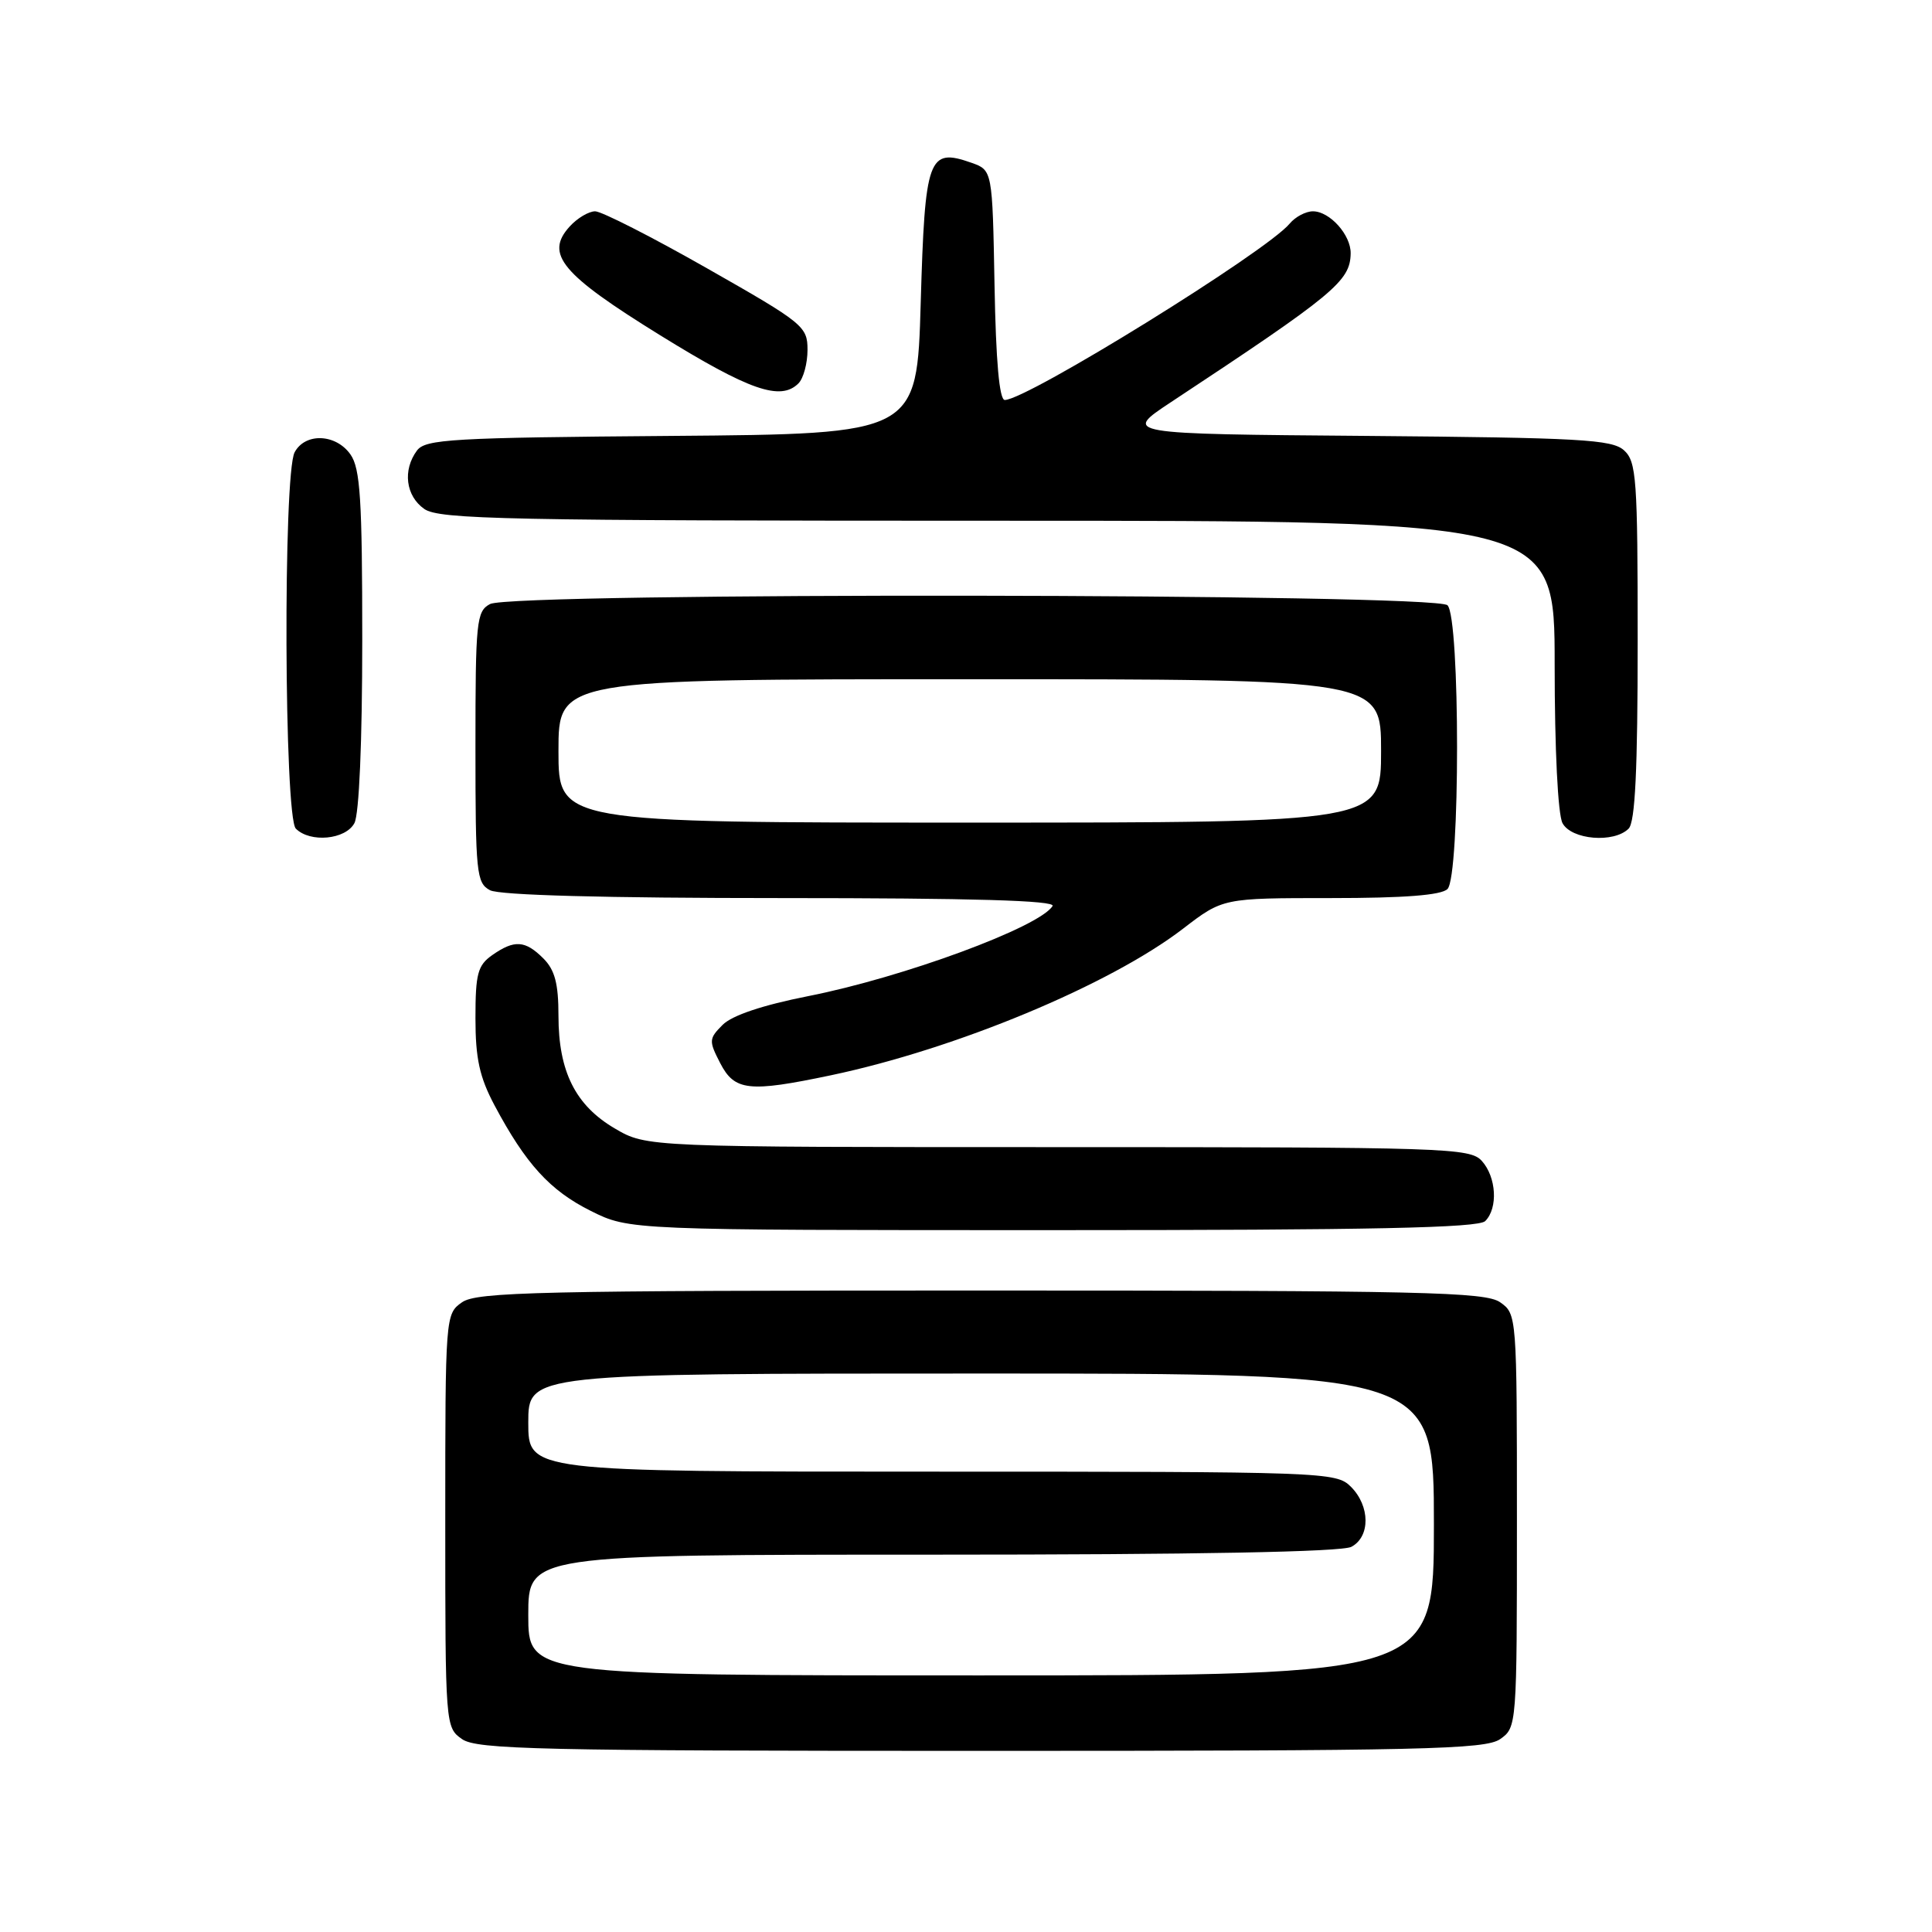 <?xml version="1.0" encoding="UTF-8" standalone="no"?>
<!DOCTYPE svg PUBLIC "-//W3C//DTD SVG 1.1//EN" "http://www.w3.org/Graphics/SVG/1.1/DTD/svg11.dtd" >
<svg xmlns="http://www.w3.org/2000/svg" xmlns:xlink="http://www.w3.org/1999/xlink" version="1.1" viewBox="0 0 256 256">
 <g >
 <path fill="currentColor"
d=" M 198.78 230.44 C 200.98 228.90 201.00 228.67 201.00 201.50 C 201.00 174.33 200.98 174.10 198.78 172.56 C 196.82 171.19 188.62 171.00 130.00 171.00 C 71.38 171.00 63.18 171.19 61.22 172.56 C 59.02 174.10 59.00 174.33 59.00 201.50 C 59.00 228.67 59.02 228.90 61.22 230.44 C 63.18 231.81 71.38 232.00 130.00 232.00 C 188.62 232.00 196.82 231.81 198.78 230.44 Z  M 196.80 161.80 C 198.52 160.08 198.28 155.97 196.35 153.83 C 194.78 152.10 191.72 152.00 140.18 152.00 C 85.68 152.00 85.68 152.00 81.47 149.53 C 76.25 146.47 74.00 141.98 74.00 134.60 C 74.00 130.33 73.52 128.52 72.00 127.00 C 69.59 124.59 68.16 124.50 65.22 126.56 C 63.30 127.91 63.00 129.02 63.00 134.91 C 63.00 140.25 63.54 142.72 65.52 146.45 C 69.66 154.23 72.88 157.76 78.28 160.45 C 83.39 163.00 83.39 163.00 139.50 163.00 C 181.80 163.00 195.90 162.70 196.80 161.80 Z  M 110.10 142.48 C 126.68 138.99 147.05 130.51 156.77 123.05 C 162.04 119.00 162.04 119.00 176.32 119.00 C 186.09 119.00 190.98 118.62 191.80 117.80 C 193.49 116.11 193.49 81.89 191.80 80.20 C 190.22 78.62 67.88 78.46 64.93 80.04 C 63.13 81.00 63.00 82.30 63.00 99.00 C 63.00 115.70 63.13 117.00 64.93 117.96 C 66.17 118.62 80.16 119.00 103.49 119.00 C 128.89 119.00 139.92 119.32 139.47 120.05 C 137.74 122.85 119.68 129.51 107.10 131.99 C 101.04 133.19 97.02 134.54 95.76 135.79 C 93.92 137.63 93.91 137.92 95.43 140.87 C 97.34 144.56 99.21 144.77 110.10 142.48 Z  M 46.96 109.07 C 47.59 107.90 48.00 98.28 48.00 84.79 C 48.00 66.18 47.74 62.07 46.44 60.22 C 44.51 57.47 40.44 57.31 39.04 59.93 C 37.50 62.81 37.65 108.25 39.20 109.80 C 41.10 111.70 45.79 111.26 46.96 109.07 Z  M 215.80 109.80 C 216.67 108.93 217.00 102.01 217.00 84.95 C 217.00 63.39 216.84 61.17 215.19 59.67 C 213.60 58.23 209.37 58.00 181.08 57.76 C 148.79 57.50 148.79 57.50 155.14 53.30 C 176.83 38.98 178.91 37.26 178.97 33.58 C 179.01 31.13 176.20 28.00 173.97 28.00 C 173.02 28.00 171.64 28.73 170.89 29.63 C 167.81 33.35 136.06 53.00 133.14 53.00 C 132.42 53.00 131.96 47.90 131.78 37.77 C 131.50 22.55 131.50 22.55 128.70 21.56 C 123.00 19.56 122.56 20.80 122.00 40.11 C 121.50 57.50 121.50 57.50 89.00 57.76 C 59.87 57.99 56.37 58.19 55.25 59.70 C 53.33 62.29 53.76 65.72 56.22 67.44 C 58.19 68.82 67.07 69.00 132.22 69.00 C 206.00 69.00 206.00 69.00 206.00 88.07 C 206.00 99.30 206.43 107.93 207.04 109.07 C 208.22 111.28 213.85 111.75 215.80 109.80 Z  M 105.80 50.80 C 106.46 50.14 107.00 48.14 107.00 46.36 C 107.00 43.25 106.47 42.82 93.70 35.56 C 86.39 31.40 79.71 28.00 78.86 28.00 C 78.01 28.00 76.48 28.91 75.47 30.03 C 72.17 33.68 74.39 36.33 87.50 44.44 C 99.31 51.74 103.43 53.17 105.80 50.80 Z  M 70.00 214.00 C 70.00 206.00 70.00 206.00 123.57 206.00 C 158.58 206.00 177.80 205.64 179.07 204.96 C 181.59 203.61 181.56 199.56 179.00 197.00 C 177.05 195.05 175.67 195.00 123.50 195.00 C 70.00 195.00 70.00 195.00 70.00 188.50 C 70.00 182.00 70.00 182.00 130.00 182.00 C 190.00 182.00 190.00 182.00 190.00 202.00 C 190.00 222.00 190.00 222.00 130.00 222.00 C 70.00 222.00 70.00 222.00 70.00 214.00 Z  M 74.00 99.50 C 74.00 90.00 74.00 90.00 128.50 90.00 C 183.00 90.00 183.00 90.00 183.00 99.50 C 183.00 109.00 183.00 109.00 128.50 109.00 C 74.00 109.00 74.00 109.00 74.00 99.50 Z "/>
</g>
</svg>